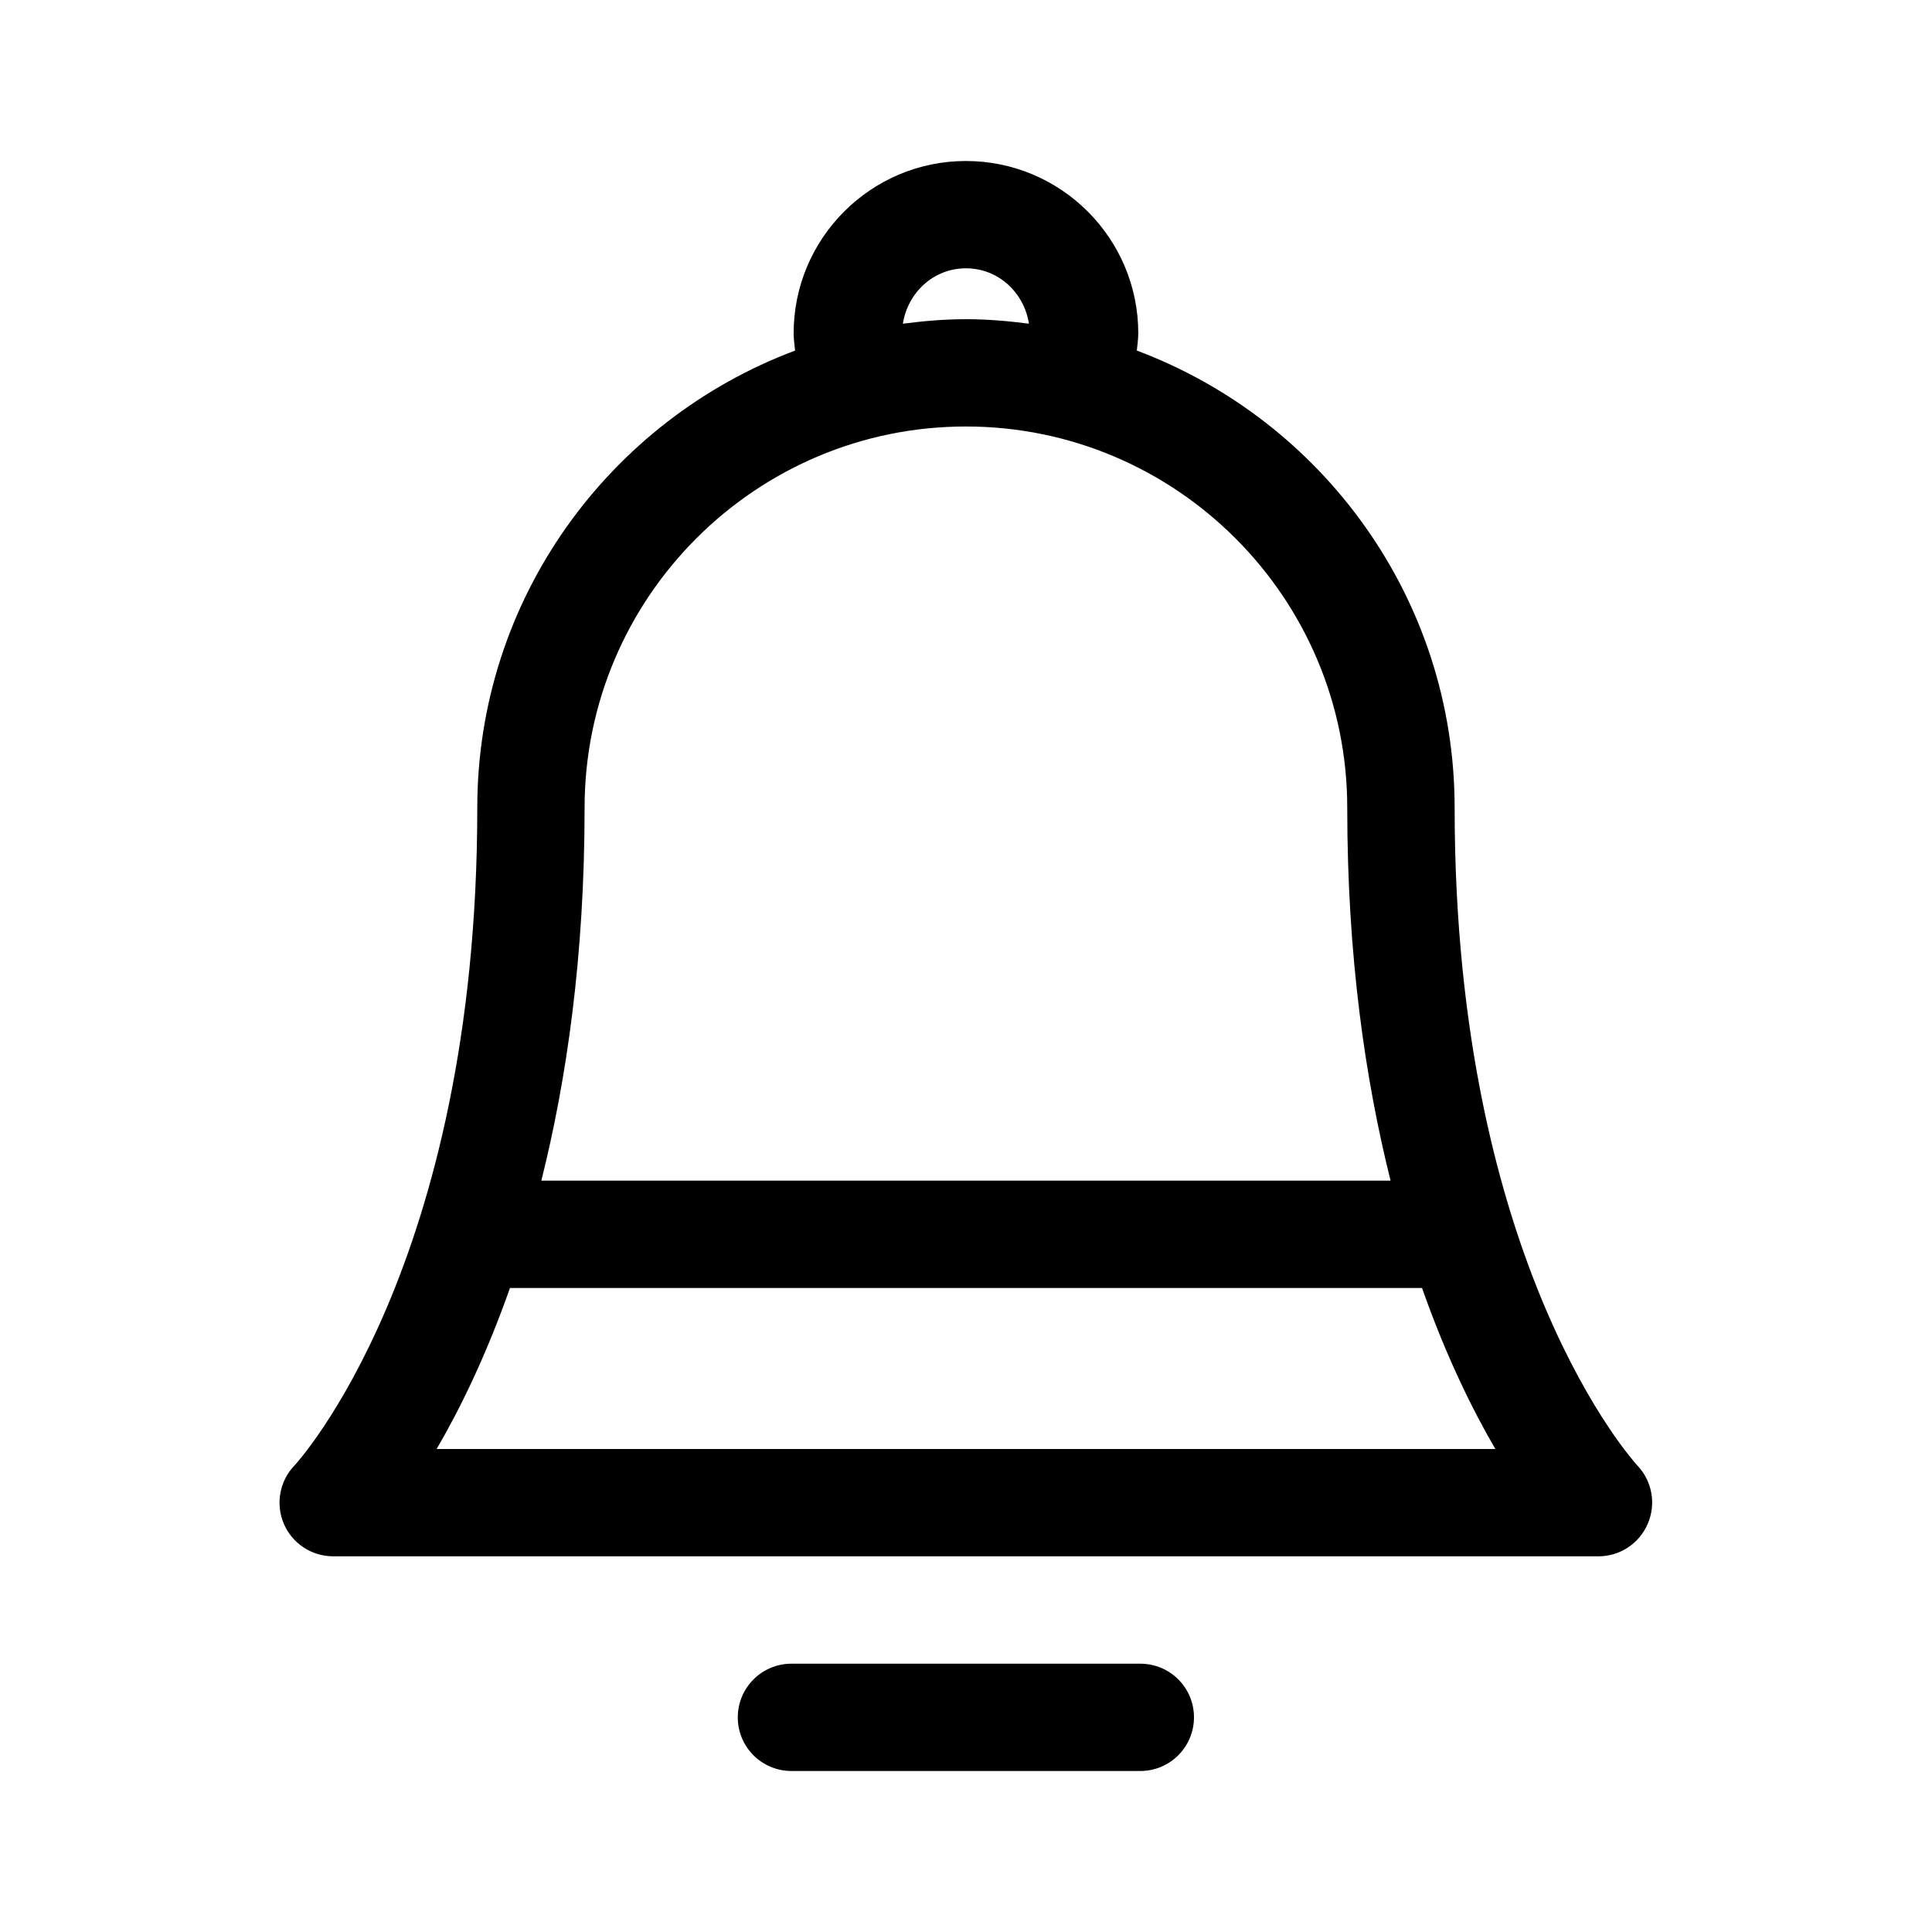 <?xml version="1.0" encoding="utf-8"?>
<!-- Generator: Adobe Illustrator 28.0.0, SVG Export Plug-In . SVG Version: 6.00 Build 0)  -->
<svg version="1.1" id="Notifications" xmlns="http://www.w3.org/2000/svg" xmlns:xlink="http://www.w3.org/1999/xlink" x="0px" y="0px"
	 viewBox="0 0 24 24" style="enable-background:new 0 0 24 24;" xml:space="preserve">
<style type="text/css">
</style>
<g>
	<path class="st0" d="M20.341,18.206c-0.023-0.024-2.271-2.469-2.271-8.171c0-2.6-1.646-4.817-3.948-5.68
		c0.007-0.072,0.018-0.143,0.018-0.215c0-1.18-0.96-2.14-2.141-2.14c-1.18,0-2.14,0.96-2.14,2.14c0,0.073,0.011,0.143,0.018,0.215
		c-2.302,0.863-3.948,3.08-3.948,5.68c0,5.702-2.248,8.146-2.269,8.168c-0.186,0.192-0.239,0.477-0.135,0.724
		c0.104,0.246,0.346,0.406,0.614,0.406h15.719c0.266,0,0.506-0.159,0.611-0.404C20.575,18.684,20.524,18.399,20.341,18.206z
		 M11.999,3.333c0.403,0,0.723,0.302,0.783,0.688c-0.257-0.033-0.517-0.056-0.783-0.056s-0.526,0.023-0.783,0.056
		C11.276,3.635,11.597,3.333,11.999,3.333z M7.262,10.035c0-2.612,2.125-4.737,4.737-4.737s4.737,2.125,4.737,4.737
		c0,1.852,0.225,3.377,0.538,4.631H6.725C7.038,13.412,7.262,11.887,7.262,10.035z M5.424,18c0.288-0.493,0.614-1.157,0.911-2h11.33
		c0.297,0.843,0.623,1.507,0.911,2H5.424z"/>
	<path class="st0" d="M14.165,20.667H9.832c-0.368,0-0.667,0.298-0.667,0.667S9.464,22,9.832,22h4.333
		c0.368,0,0.667-0.298,0.667-0.667S14.534,20.667,14.165,20.667z"/>
</g>
</svg>
